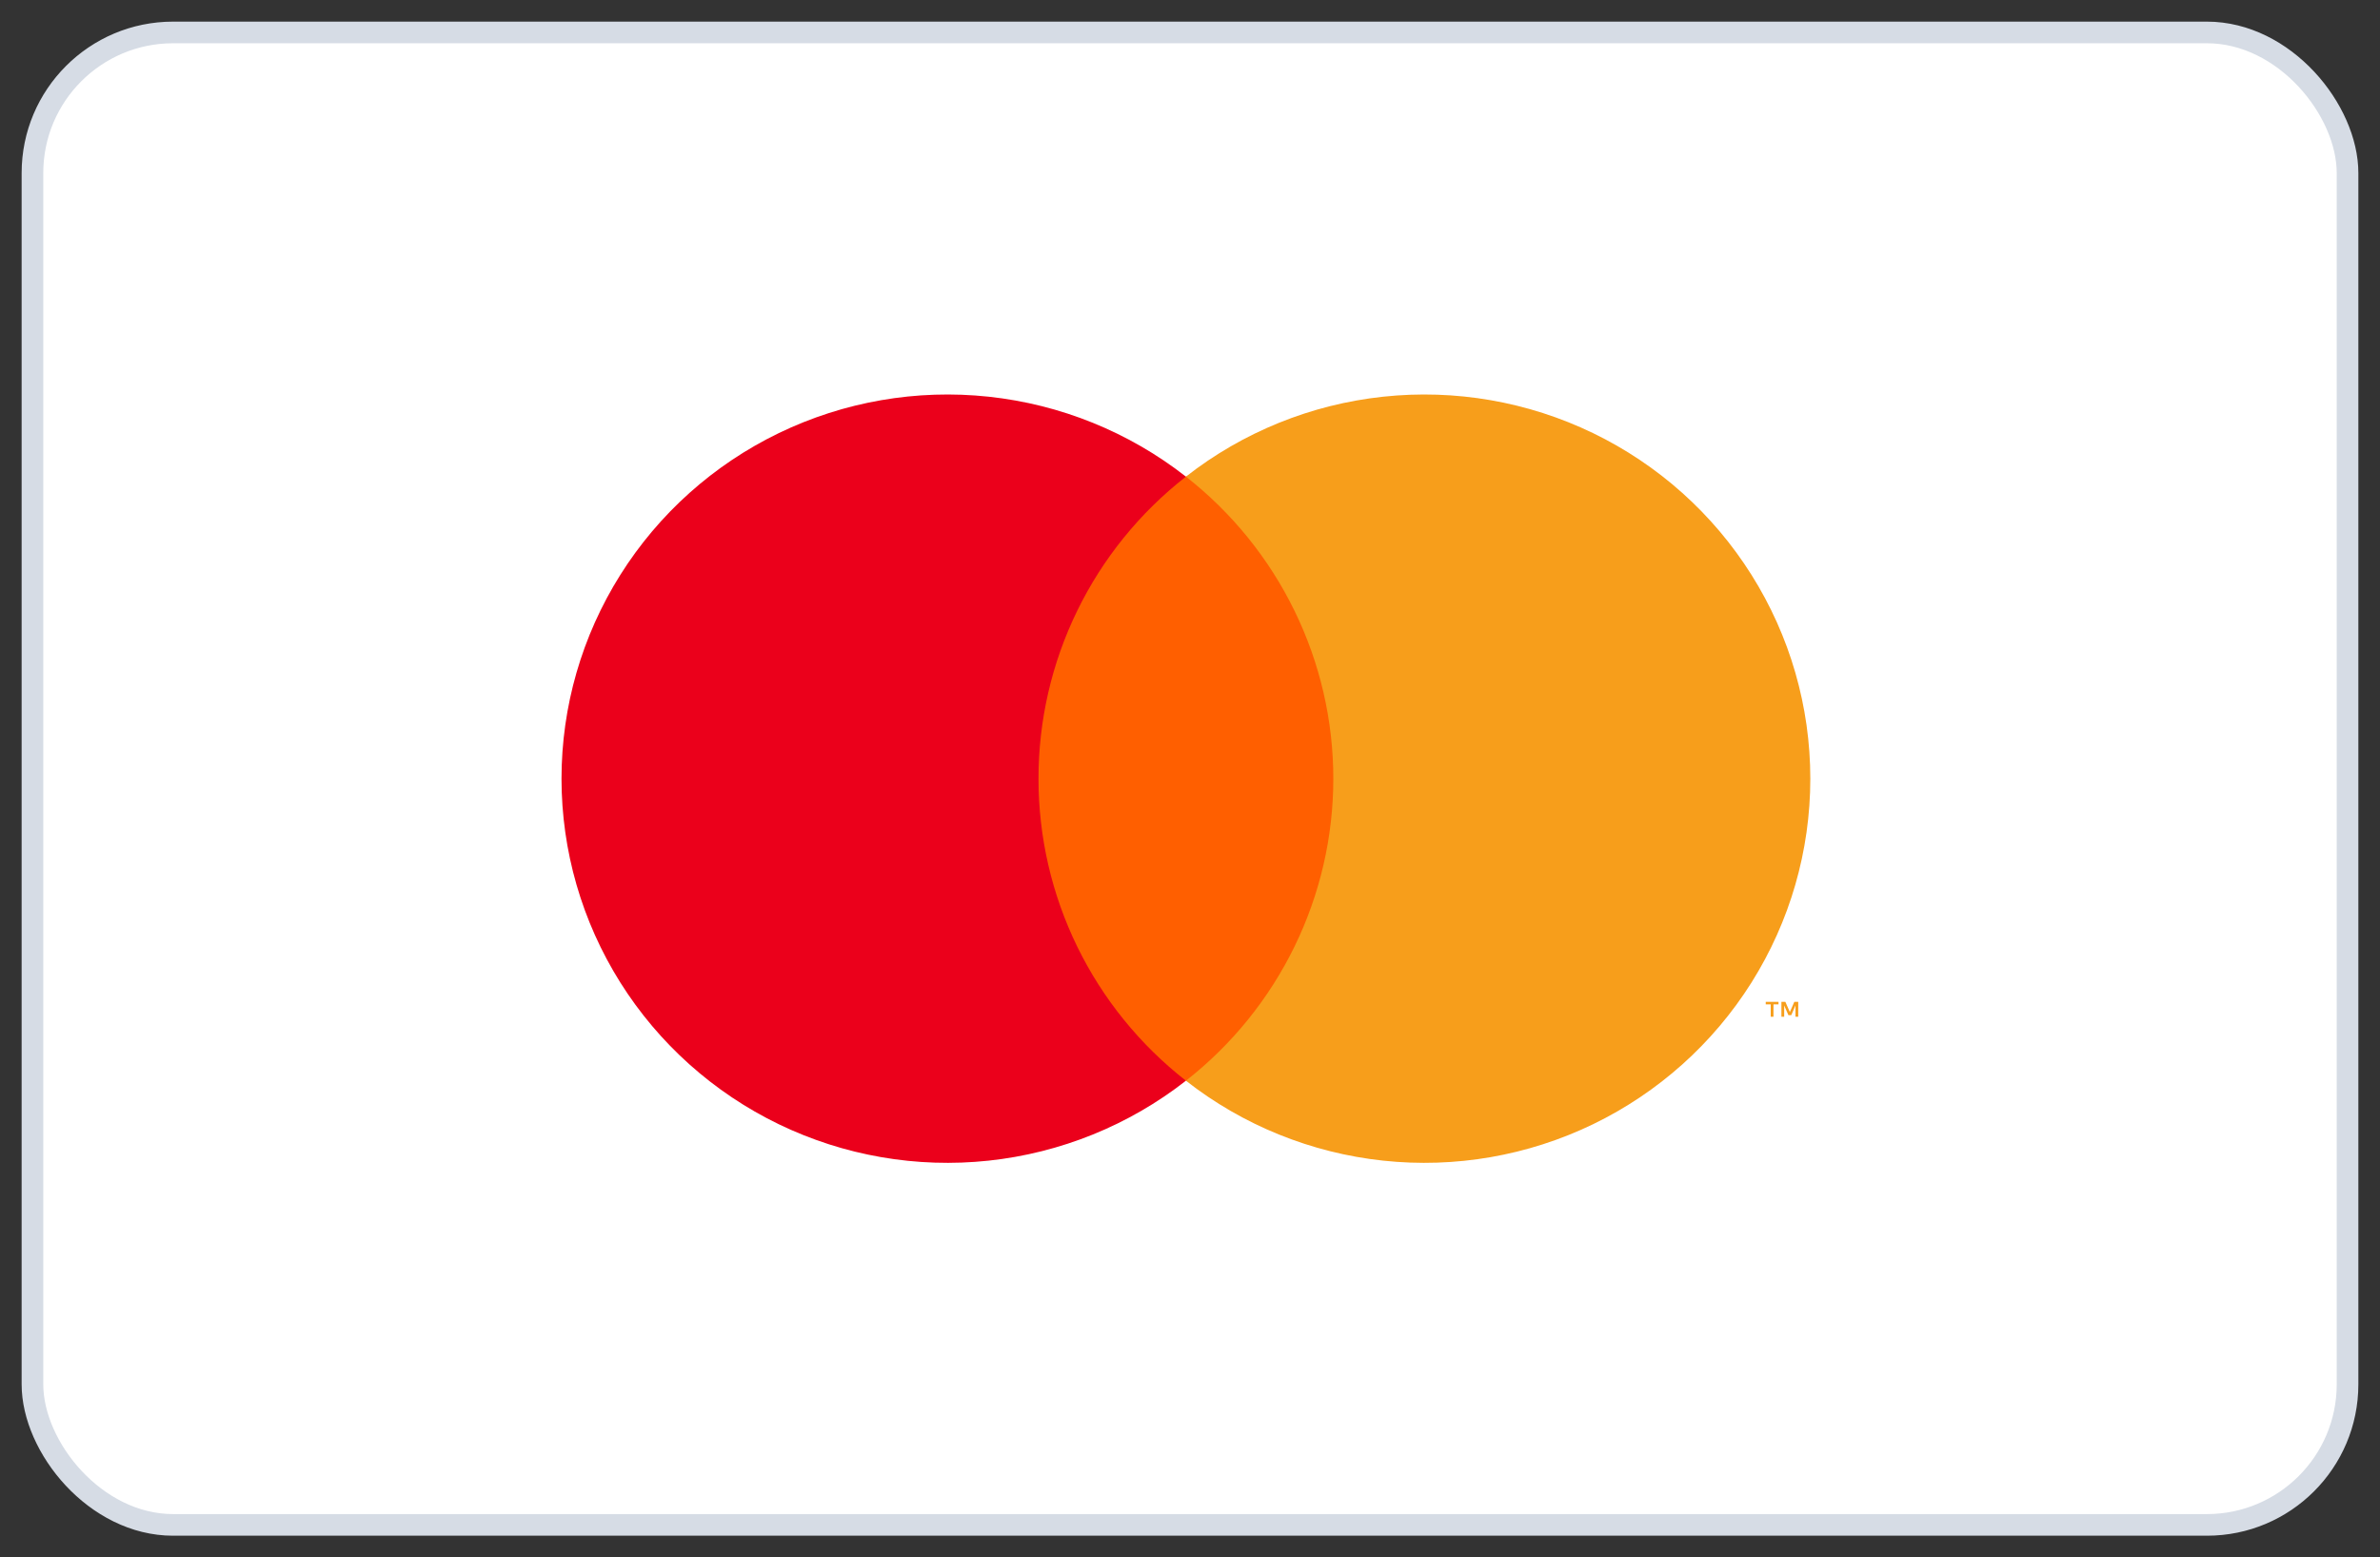 <svg width="55" height="36" viewBox="0 0 55 36" fill="none" xmlns="http://www.w3.org/2000/svg">
<rect x="0" y="0" width="55" height="36" fill="#333333" stroke="none"/>
<rect x="0.75" y="0.75" width="53.5" height="34.5" rx="3.25" fill="white"/>
<rect x="0.75" y="0.75" width="53.5" height="34.5" rx="3.25" stroke="#D6DCE5" stroke-width="0.5"/>
<path d="M31.307 11.018H23.504V24.982H31.307V11.018Z" fill="#FF5F00"/>
<path d="M23.999 18C23.998 16.655 24.304 15.328 24.894 14.118C25.484 12.908 26.343 11.848 27.406 11.018C26.09 9.988 24.51 9.348 22.846 9.17C21.182 8.992 19.502 9.284 17.997 10.012C16.491 10.741 15.223 11.876 14.335 13.289C13.447 14.701 12.976 16.334 12.976 18C12.976 19.666 13.447 21.299 14.335 22.712C15.223 24.124 16.491 25.259 17.997 25.988C19.502 26.716 21.182 27.008 22.846 26.83C24.51 26.652 26.09 26.012 27.406 24.982C26.343 24.152 25.484 23.091 24.894 21.882C24.304 20.672 23.998 19.345 23.999 18Z" fill="#EB001B"/>
<path d="M41.835 18C41.835 19.666 41.364 21.299 40.476 22.712C39.588 24.124 38.319 25.259 36.814 25.988C35.309 26.716 33.629 27.008 31.965 26.83C30.301 26.652 28.721 26.012 27.406 24.982C28.467 24.151 29.325 23.09 29.915 21.881C30.505 20.672 30.812 19.345 30.812 18C30.812 16.655 30.505 15.328 29.915 14.119C29.325 12.909 28.467 11.849 27.406 11.018C28.721 9.988 30.301 9.348 31.965 9.17C33.629 8.992 35.309 9.284 36.814 10.012C38.319 10.741 39.588 11.876 40.476 13.289C41.364 14.701 41.835 16.334 41.835 18Z" fill="#F79E1B"/>
<path d="M40.984 23.503V23.217H41.1V23.159H40.805V23.217H40.92V23.503H40.984ZM41.556 23.503V23.158H41.466L41.362 23.395L41.258 23.158H41.167V23.503H41.231V23.243L41.329 23.467H41.395L41.492 23.242V23.503H41.556Z" fill="#F79E1B"/>
</svg>
